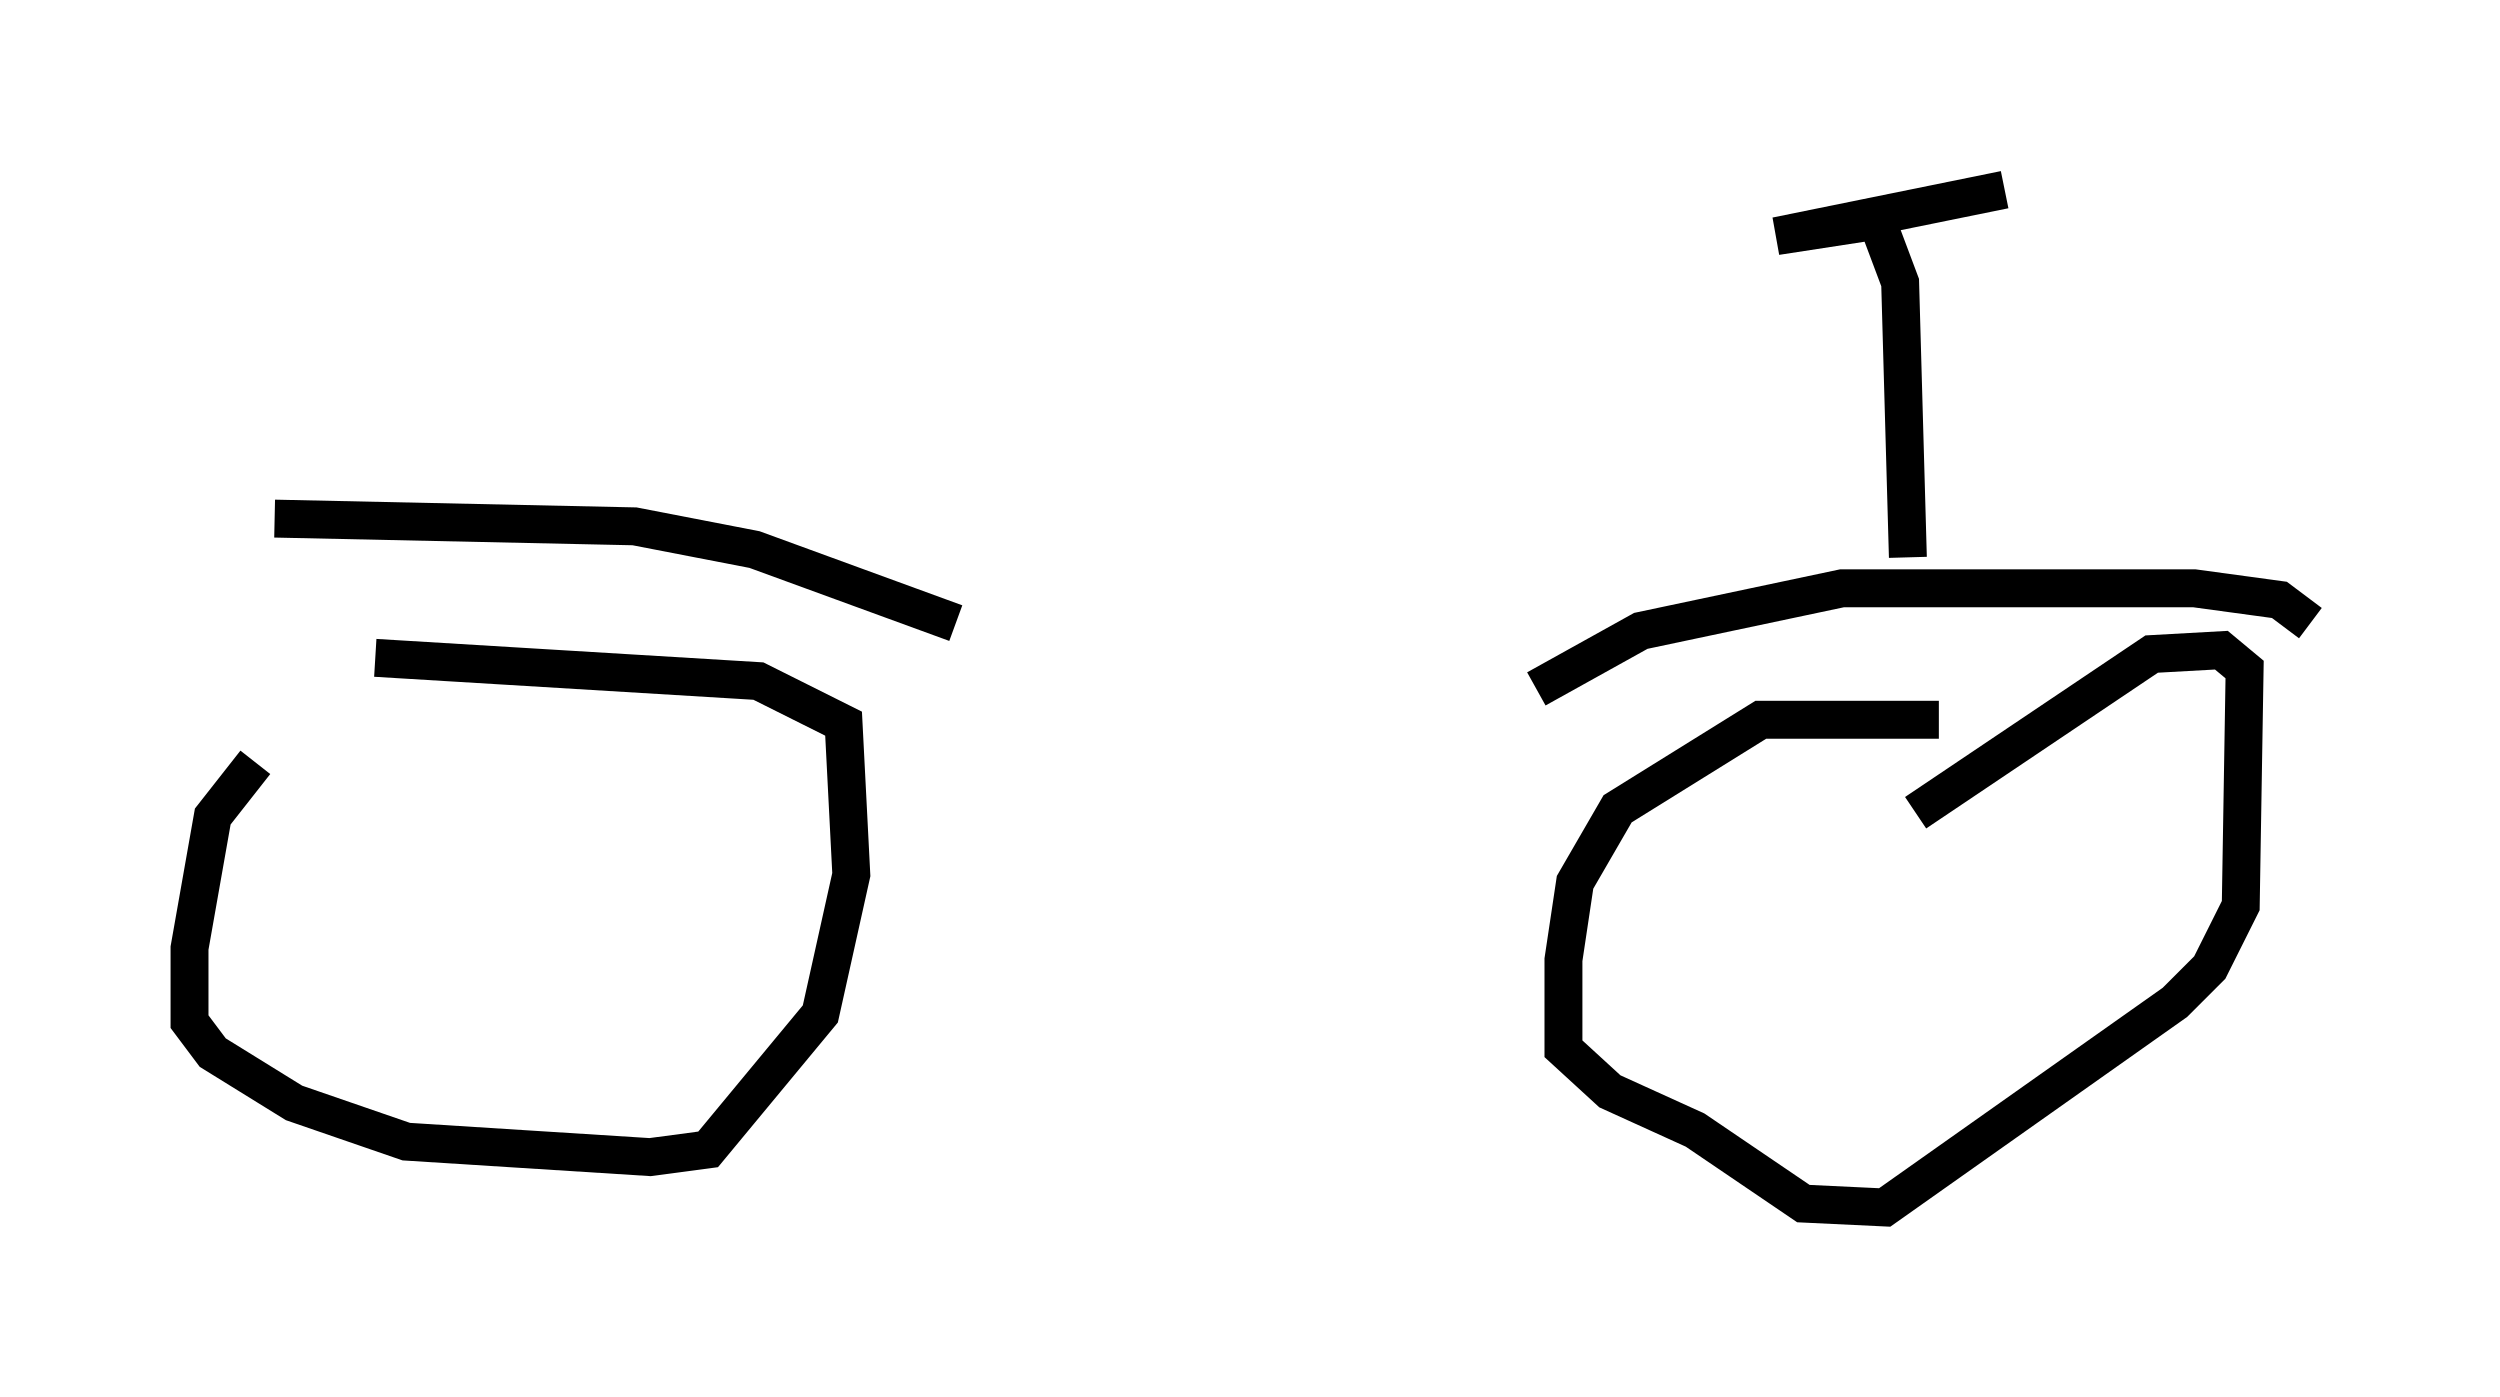 <?xml version="1.0" encoding="utf-8" ?>
<svg baseProfile="full" height="36.848" version="1.1" width="65.942" xmlns="http://www.w3.org/2000/svg" xmlns:ev="http://www.w3.org/2001/xml-events" xmlns:xlink="http://www.w3.org/1999/xlink"><defs /><rect fill="white" height="36.848" width="65.942" x="0" y="0" /><path d="M10.206, 17.658 m-3.471, 2.45 l-1.123, 1.429 -0.613, 3.471 l0.0, 1.94 0.613, 0.817 l2.144, 1.327 2.96, 1.021 l6.431, 0.408 1.531, -0.204 l2.96, -3.573 0.817, -3.675 l-0.204, -3.981 -2.246, -1.123 l-10.106, -0.613 m41.242, 1.633 l-4.696, 0.0 -3.777, 2.348 l-1.123, 1.94 -0.306, 2.042 l0.0, 2.348 1.225, 1.123 l2.246, 1.021 2.858, 1.94 l2.144, 0.102 7.656, -5.41 l0.919, -0.919 0.817, -1.633 l0.102, -6.227 -0.613, -0.51 l-1.838, 0.102 -6.227, 4.185 m-43.284, -7.758 l9.494, 0.204 3.165, 0.613 l5.308, 1.94 m15.313, 1.735 l2.756, -1.531 5.308, -1.123 l9.29, 0.0 2.246, 0.306 l0.817, 0.613 m-10.617, -1.735 l-0.204, -7.248 -0.613, -1.633 l-2.654, 0.408 6.023, -1.225 " fill="none" stroke="black" stroke-width="1" /></svg>